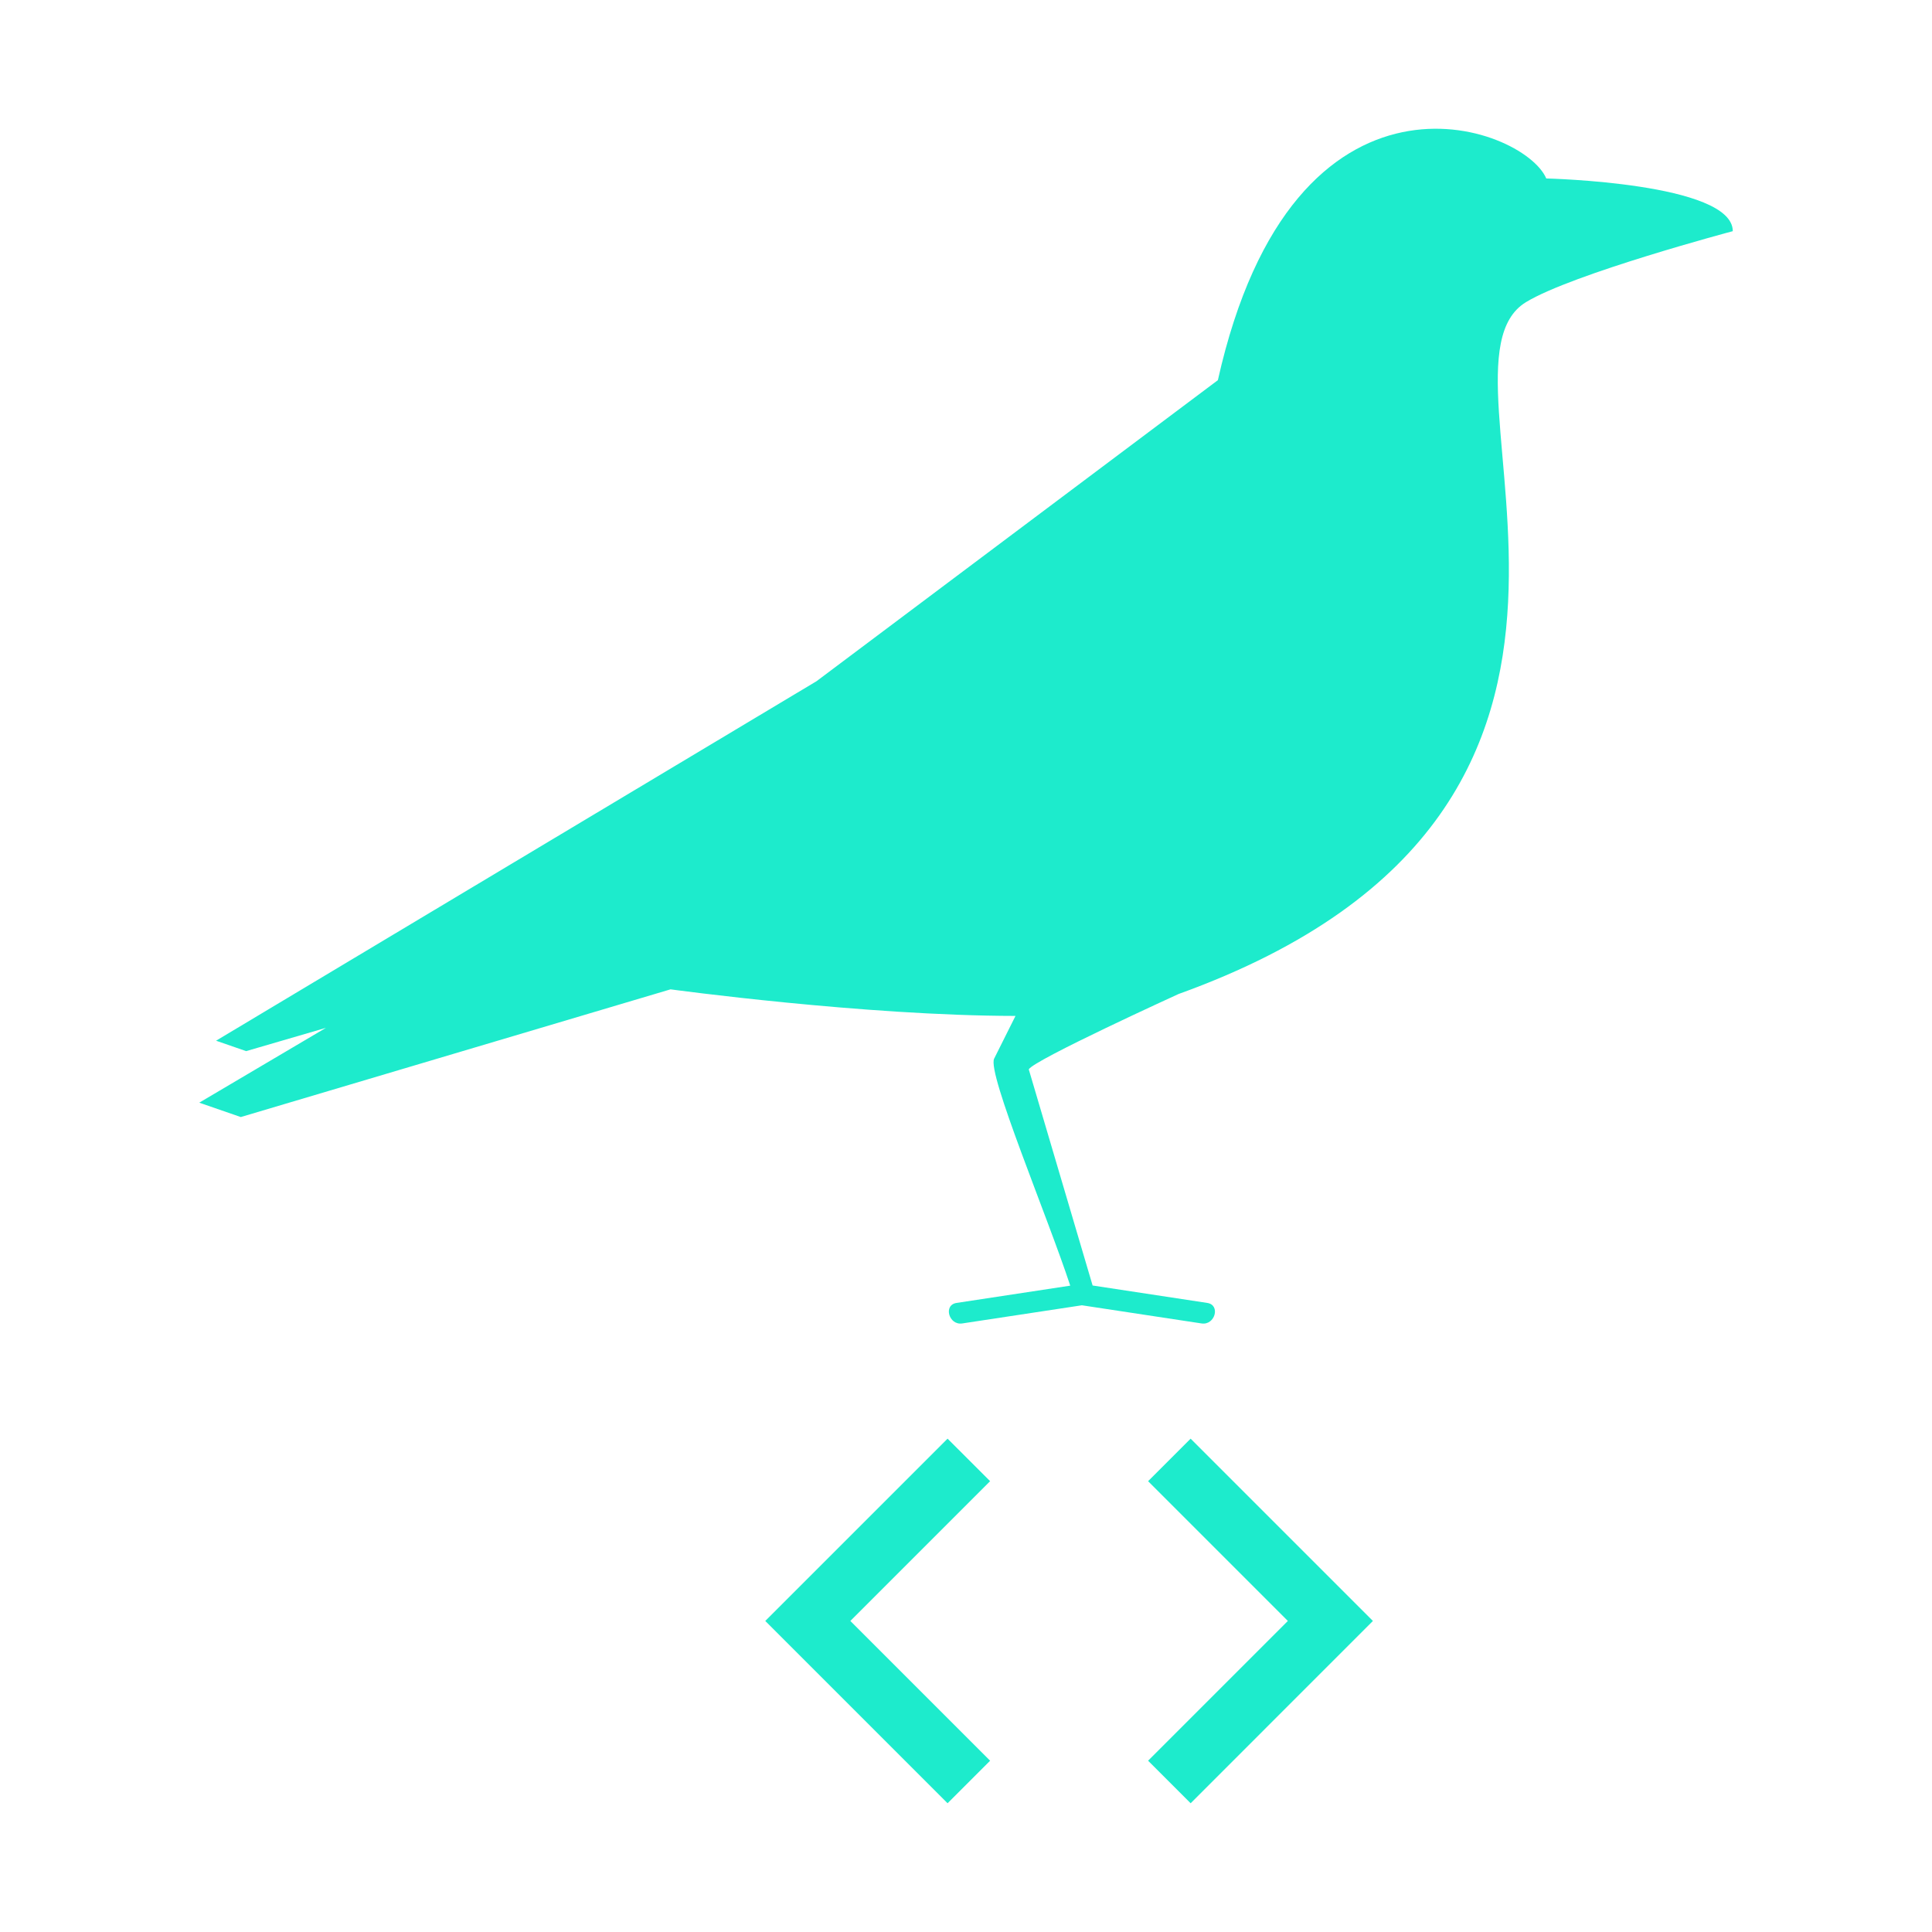 <svg xmlns="http://www.w3.org/2000/svg" width="100mm" height="100mm" viewBox="0 0 100 100"><path d="M80.034 9.237c-1.154-2.729-13.062-7.135-16.997 10.44L42.262 35.26 11.184 53.867l1.557.539 4.129-1.205-6.557 3.873 2.15.744 22.244-6.61s10.035 1.37 17.855 1.376l-1.106 2.212c-.372.745 2.776 8.2 3.939 11.749l-5.883.894c-.7.106-.401 1.167.293 1.062l6.194-.94 6.194.94c.695.105.994-.956.293-1.062l-5.933-.902-.271-.916-1.053-3.566-1.968-6.663-.015-.04c.238-.477 7.745-3.898 7.745-3.898h-.003c27.27-9.817 12.25-32.321 17.997-35.816 2.417-1.47 10.703-3.673 10.703-3.673 0-2.507-9.654-2.728-9.654-2.728zM49.046 74.465L39.61 83.9l9.436 9.436 2.202-2.202-7.234-7.234 7.234-7.234zm12.58 0l-2.201 2.201 7.234 7.234-7.234 7.234 2.202 2.202 9.435-9.436z" class="fill c1" fill="#1debcc"/></svg>